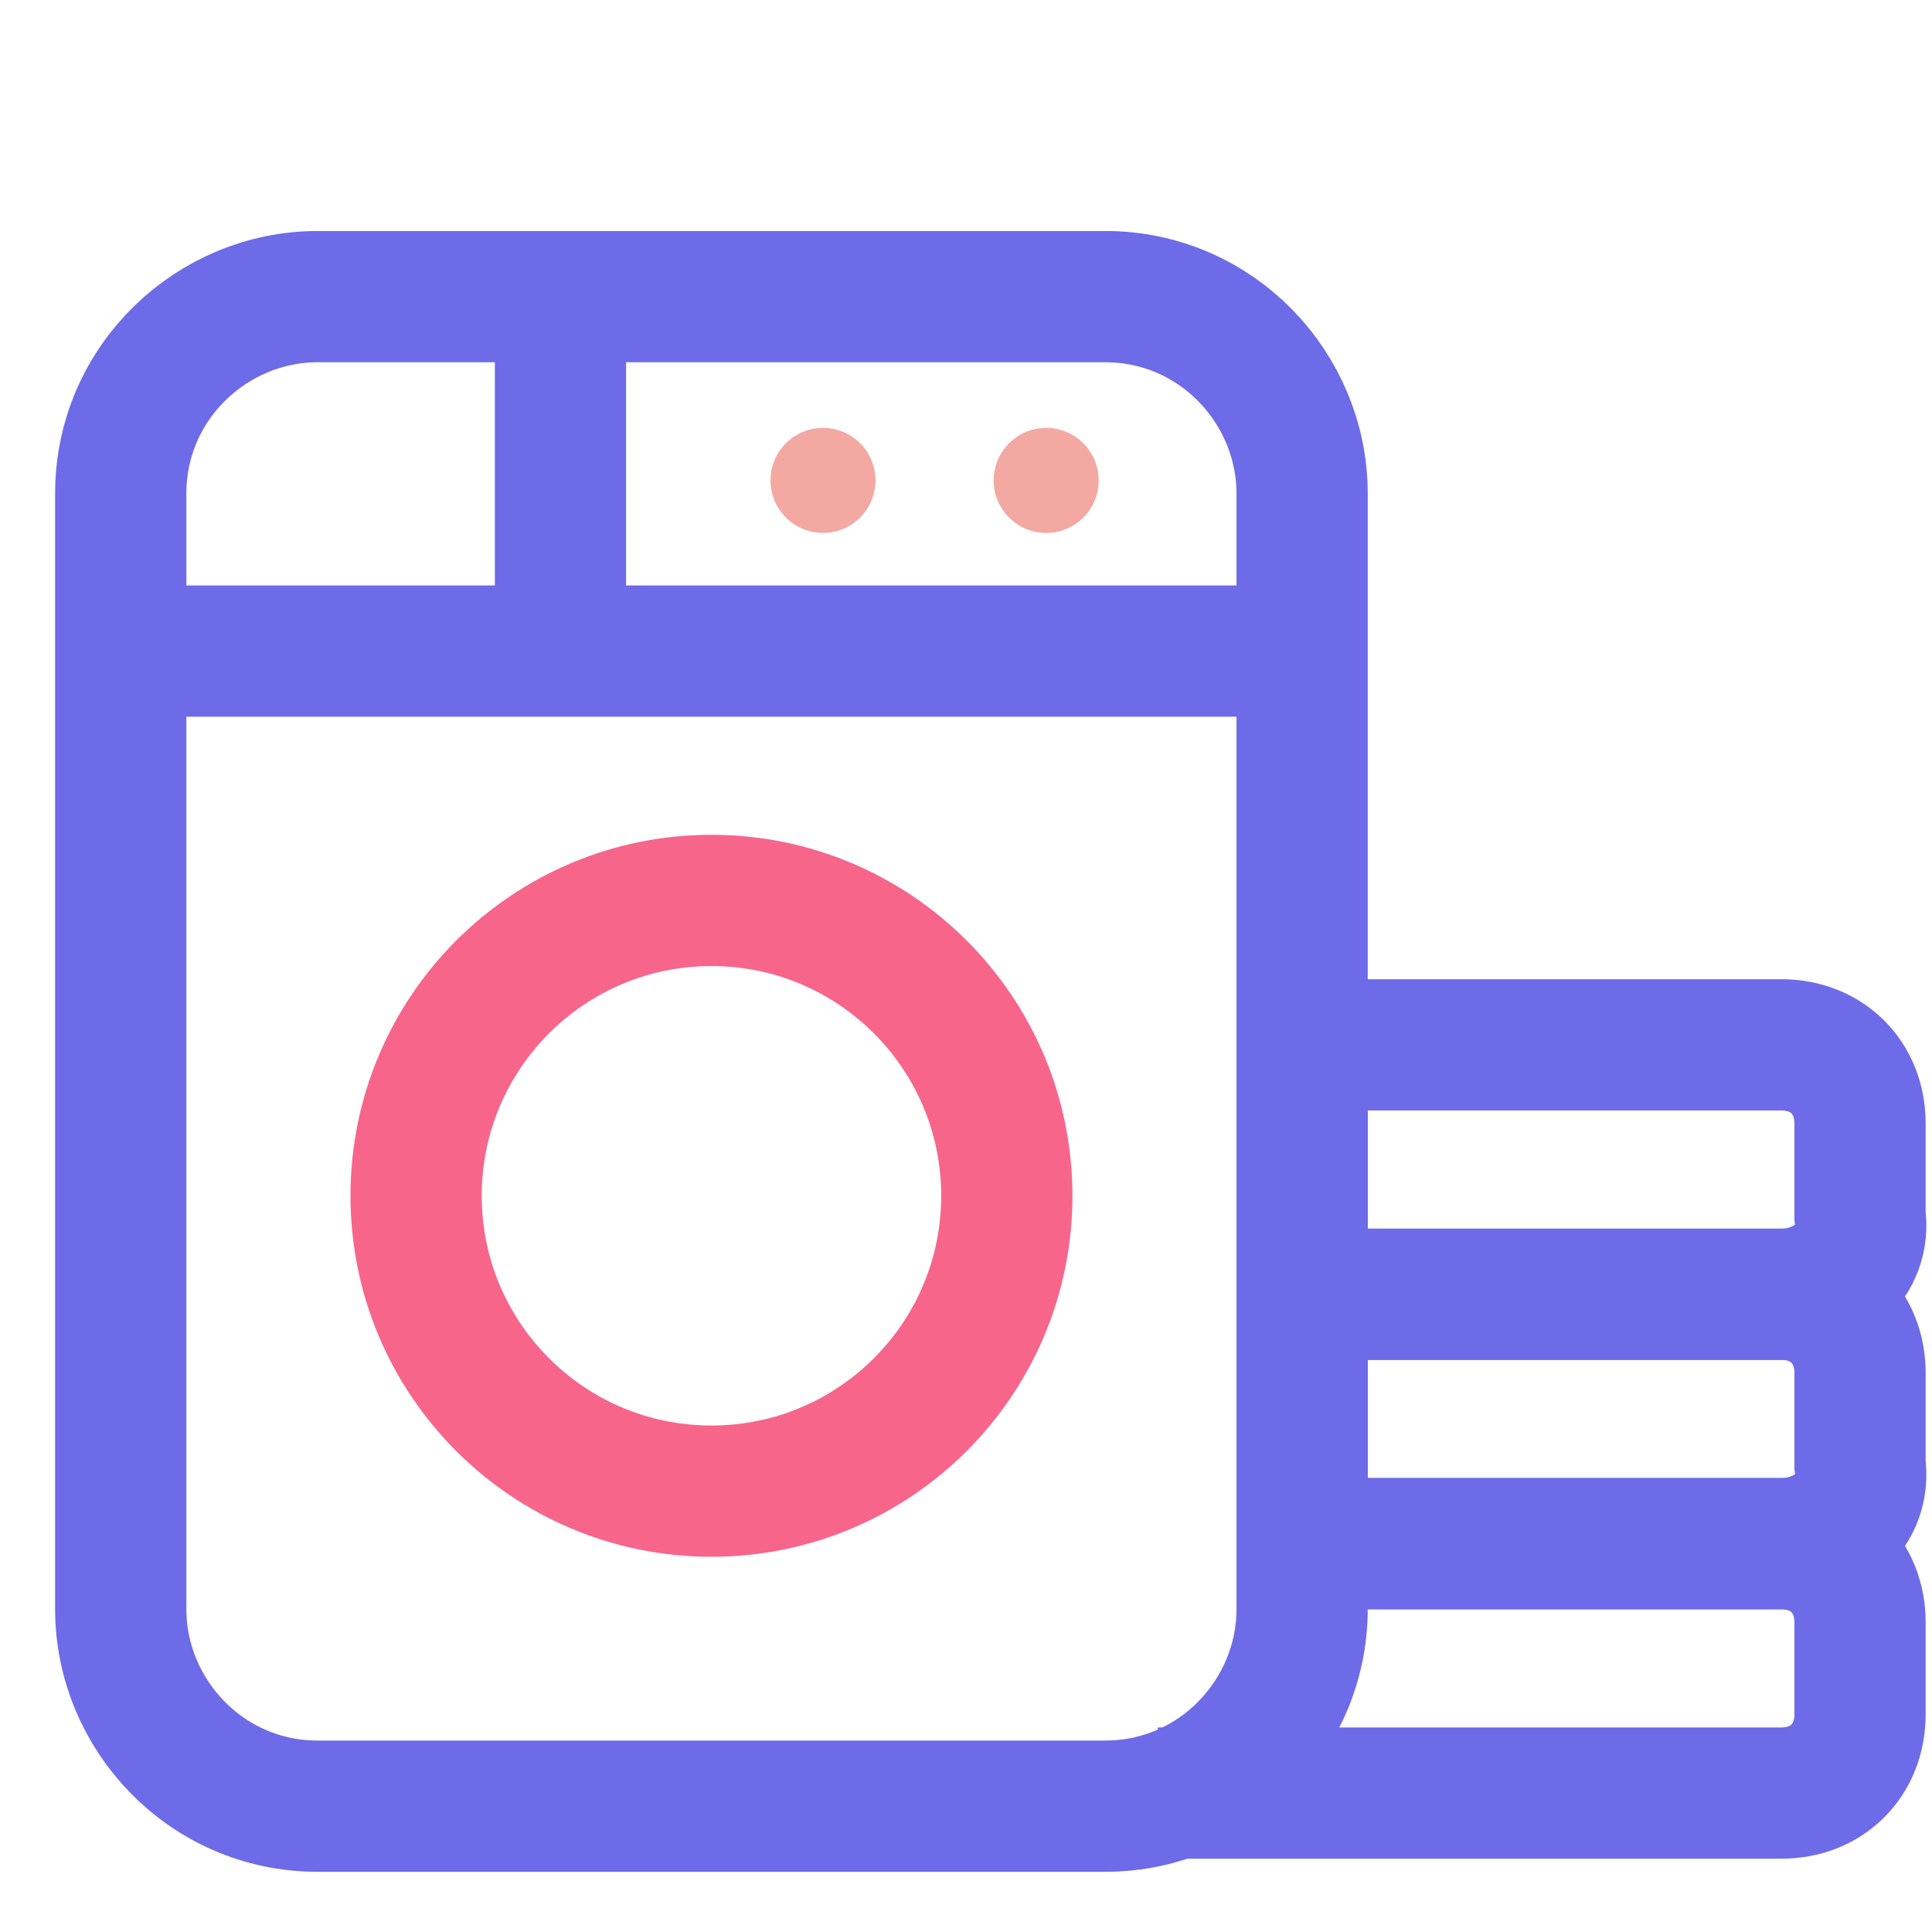<svg width="32" height="32" viewBox="0 0 32 32" fill="none" xmlns="http://www.w3.org/2000/svg">
<g clip-path="url(#clip0_232_125)">
<path d="M18.306 29.916H5.261C3.413 29.916 2 28.394 2 26.655V8.174C2 6.326 3.522 4.913 5.261 4.913H18.306C20.154 4.913 21.567 6.435 21.567 8.174V26.655C21.567 28.394 20.154 29.916 18.306 29.916Z" stroke="#6E6BE8" stroke-width="2.174" stroke-miterlimit="10"/>
<path d="M2 10.784H21.567" stroke="#6E6BE8" stroke-width="2.174" stroke-miterlimit="10"/>
<path d="M11.784 24.698C14.485 24.698 16.676 22.508 16.676 19.806C16.676 17.105 14.485 14.914 11.784 14.914C9.082 14.914 6.892 17.105 6.892 19.806C6.892 22.508 9.082 24.698 11.784 24.698Z" stroke="#F7658B" stroke-width="2.174" stroke-miterlimit="10"/>
<path d="M13.632 8.827C14.112 8.827 14.501 8.437 14.501 7.957C14.501 7.477 14.112 7.087 13.632 7.087C13.151 7.087 12.762 7.477 12.762 7.957C12.762 8.437 13.151 8.827 13.632 8.827Z" fill="#F3A8A2"/>
<path d="M17.328 8.827C17.808 8.827 18.198 8.437 18.198 7.957C18.198 7.477 17.808 7.087 17.328 7.087C16.848 7.087 16.458 7.477 16.458 7.957C16.458 8.437 16.848 8.827 17.328 8.827Z" fill="#F3A8A2"/>
<path d="M9.283 4.913V10.783" stroke="#6E6BE8" stroke-width="2.174" stroke-miterlimit="10"/>
<path d="M29.503 25.568H21.567V21.437H29.503C30.264 21.437 30.808 21.98 30.808 22.741V24.263C30.916 25.024 30.264 25.568 29.503 25.568Z" stroke="#6E6BE8" stroke-width="2.174" stroke-miterlimit="10"/>
<path d="M21.567 25.568H29.503C30.264 25.568 30.808 26.111 30.808 26.872V28.394C30.808 29.155 30.264 29.699 29.503 29.699H19.176" stroke="#6E6BE8" stroke-width="2.174" stroke-miterlimit="10"/>
<path d="M29.503 21.437H21.567V17.306H29.503C30.264 17.306 30.808 17.849 30.808 18.61V20.132C30.916 20.893 30.264 21.437 29.503 21.437Z" stroke="#6E6BE8" stroke-width="2.174" stroke-miterlimit="10"/>
</g>
<defs>
<clipPath id="clip0_232_125">
<rect width="32" height="32" fill="white"/>
</clipPath>
</defs>
</svg>
